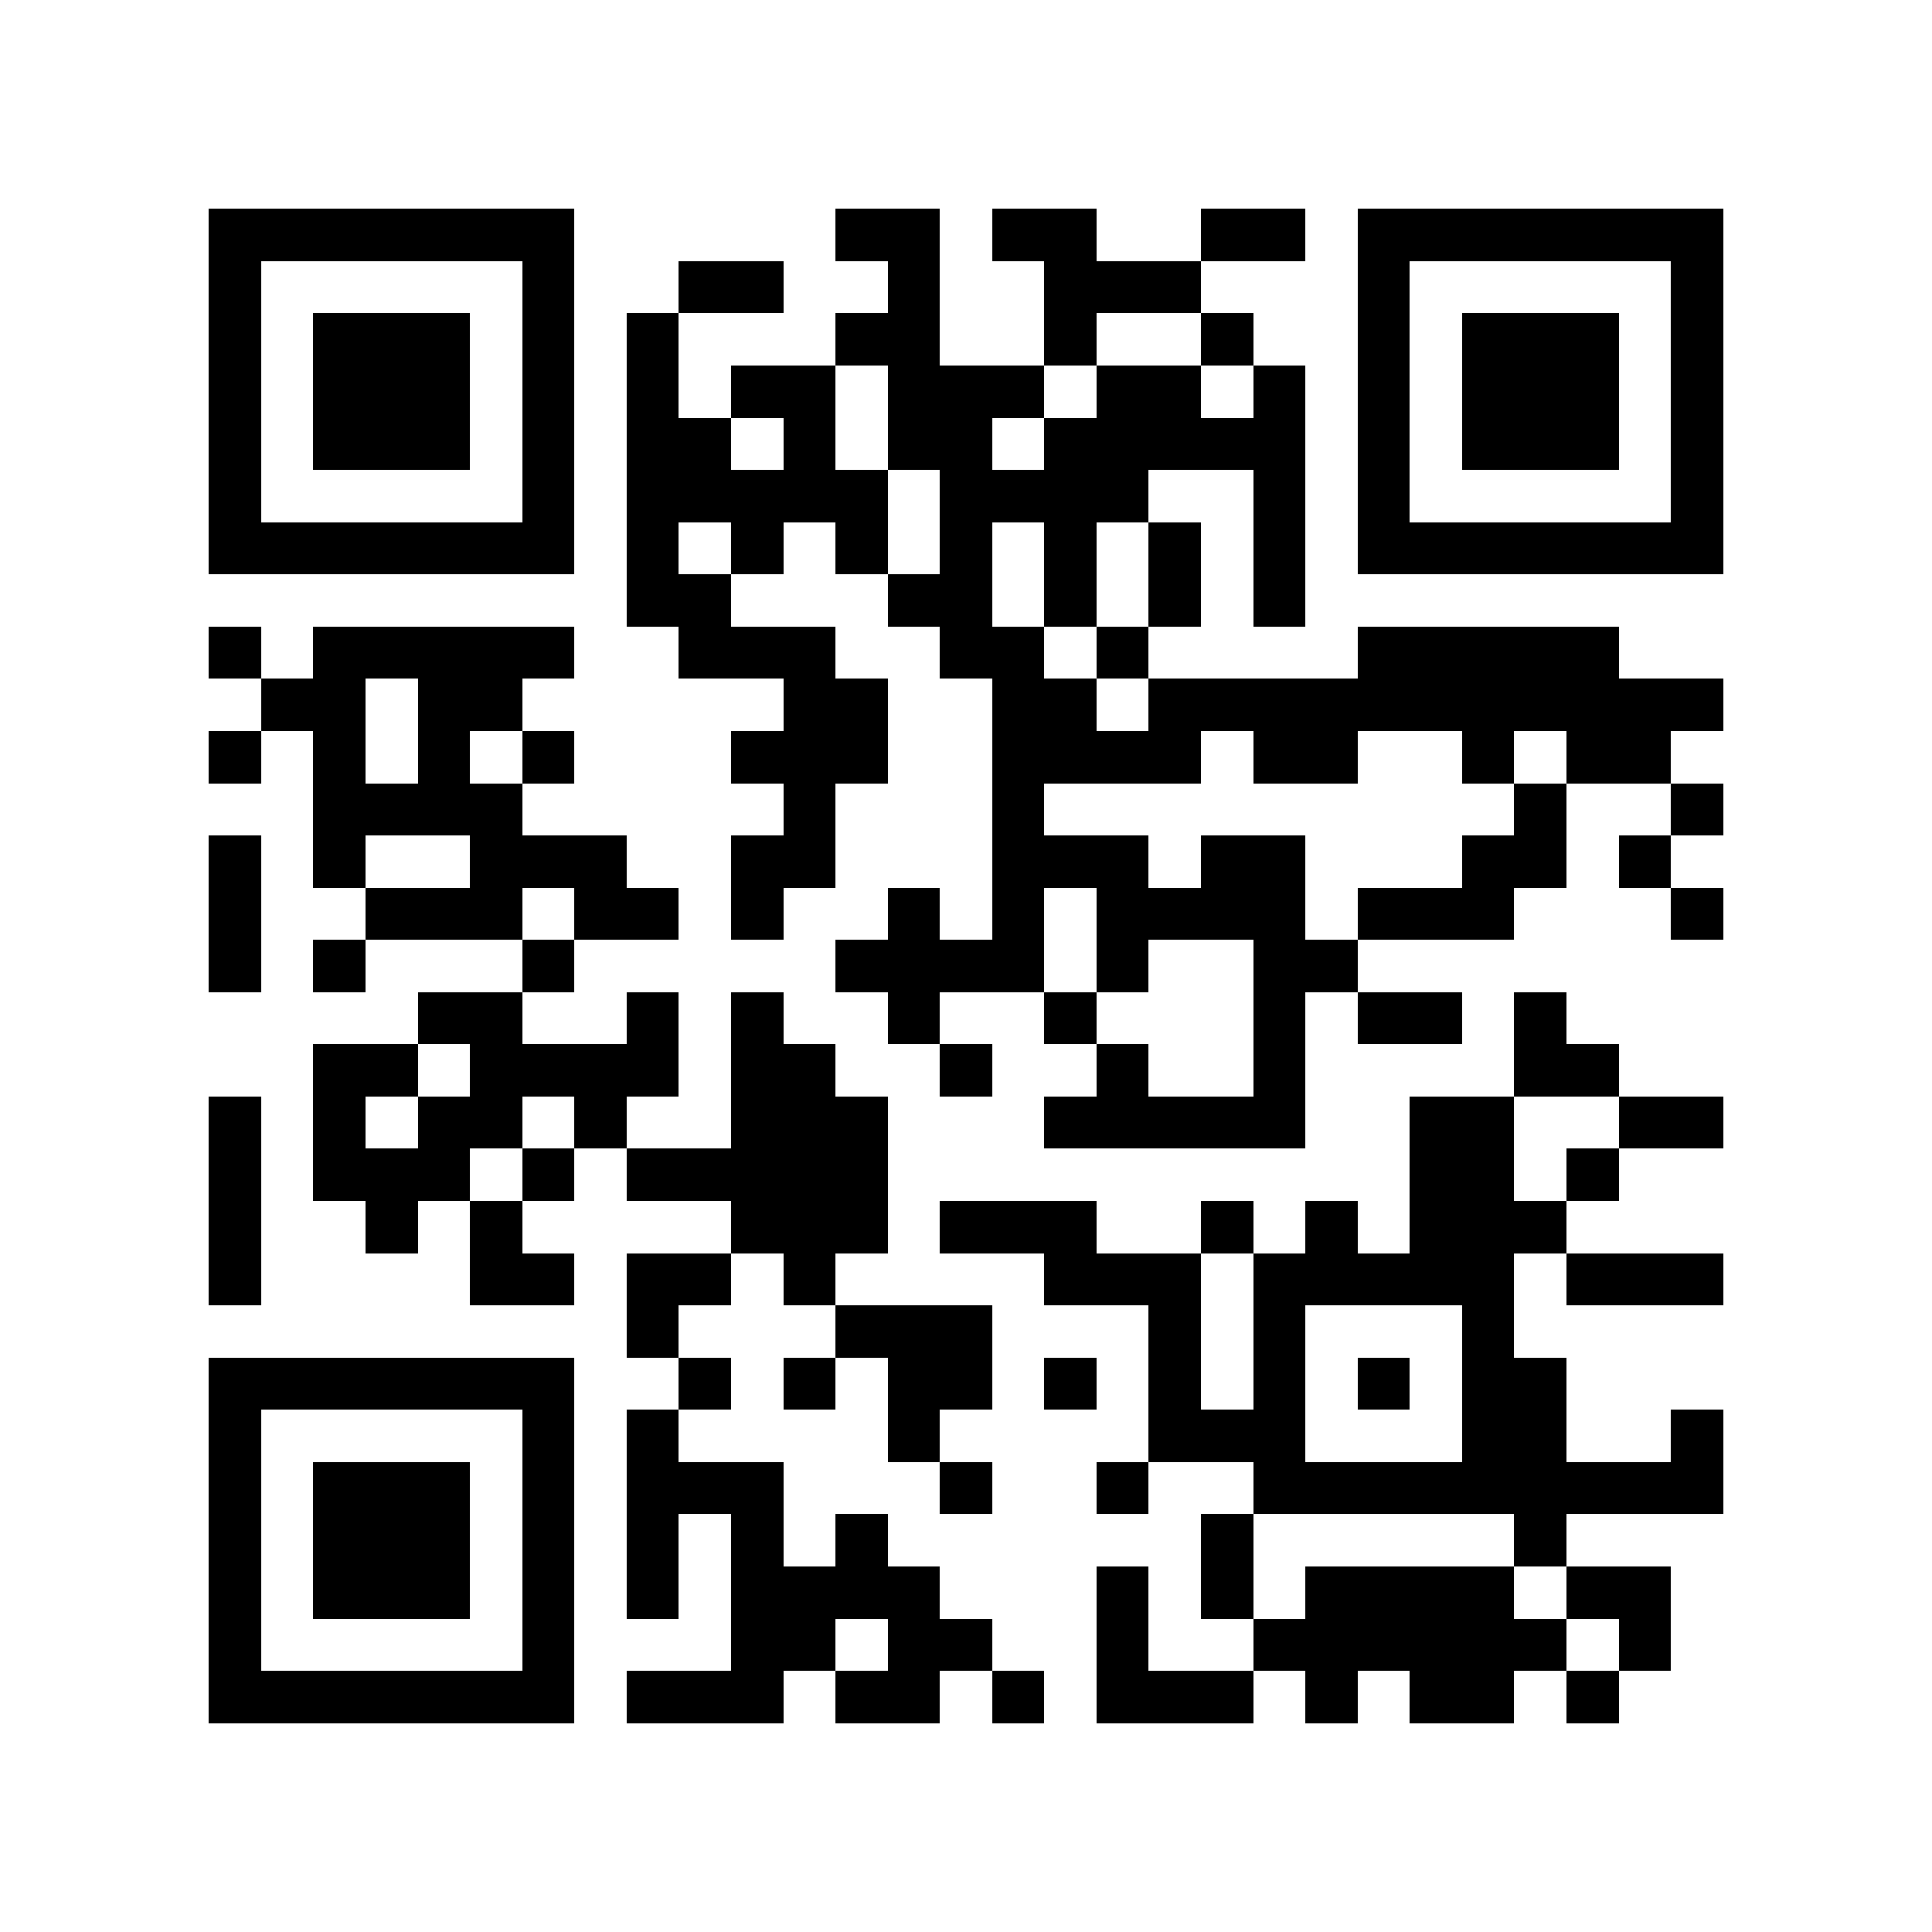 <?xml version="1.0" encoding="utf-8"?><!DOCTYPE svg PUBLIC "-//W3C//DTD SVG 1.1//EN" "http://www.w3.org/Graphics/SVG/1.1/DTD/svg11.dtd"><svg xmlns="http://www.w3.org/2000/svg" viewBox="0 0 37 37" shape-rendering="crispEdges"><path fill="#ffffff" d="M0 0h37v37H0z"/><path stroke="#000000" d="M4 4.5h7m5 0h2m1 0h2m2 0h2m1 0h7M4 5.5h1m5 0h1m2 0h2m2 0h1m2 0h3m3 0h1m5 0h1M4 6.5h1m1 0h3m1 0h1m1 0h1m3 0h2m2 0h1m2 0h1m2 0h1m1 0h3m1 0h1M4 7.5h1m1 0h3m1 0h1m1 0h1m1 0h2m1 0h3m1 0h2m1 0h1m1 0h1m1 0h3m1 0h1M4 8.5h1m1 0h3m1 0h1m1 0h2m1 0h1m1 0h2m1 0h5m1 0h1m1 0h3m1 0h1M4 9.5h1m5 0h1m1 0h5m1 0h4m2 0h1m1 0h1m5 0h1M4 10.5h7m1 0h1m1 0h1m1 0h1m1 0h1m1 0h1m1 0h1m1 0h1m1 0h7M12 11.5h2m3 0h2m1 0h1m1 0h1m1 0h1M4 12.5h1m1 0h5m2 0h3m2 0h2m1 0h1m4 0h5M5 13.5h2m1 0h2m5 0h2m2 0h2m1 0h11M4 14.5h1m1 0h1m1 0h1m1 0h1m3 0h3m2 0h4m1 0h2m2 0h1m1 0h2M6 15.5h4m5 0h1m3 0h1m9 0h1m2 0h1M4 16.5h1m1 0h1m2 0h3m2 0h2m3 0h3m1 0h2m3 0h2m1 0h1M4 17.5h1m2 0h3m1 0h2m1 0h1m2 0h1m1 0h1m1 0h4m1 0h3m3 0h1M4 18.5h1m1 0h1m3 0h1m5 0h4m1 0h1m2 0h2M8 19.5h2m2 0h1m1 0h1m2 0h1m2 0h1m3 0h1m1 0h2m1 0h1M6 20.5h2m1 0h4m1 0h2m2 0h1m2 0h1m2 0h1m4 0h2M4 21.5h1m1 0h1m1 0h2m1 0h1m2 0h3m3 0h5m2 0h2m2 0h2M4 22.5h1m1 0h3m1 0h1m1 0h5m10 0h2m1 0h1M4 23.5h1m2 0h1m1 0h1m4 0h3m1 0h3m2 0h1m1 0h1m1 0h3M4 24.5h1m4 0h2m1 0h2m1 0h1m4 0h3m1 0h5m1 0h3M12 25.5h1m3 0h3m3 0h1m1 0h1m3 0h1M4 26.5h7m2 0h1m1 0h1m1 0h2m1 0h1m1 0h1m1 0h1m1 0h1m1 0h2M4 27.5h1m5 0h1m1 0h1m4 0h1m4 0h3m3 0h2m2 0h1M4 28.5h1m1 0h3m1 0h1m1 0h3m3 0h1m2 0h1m2 0h9M4 29.5h1m1 0h3m1 0h1m1 0h1m1 0h1m1 0h1m6 0h1m5 0h1M4 30.5h1m1 0h3m1 0h1m1 0h1m1 0h4m3 0h1m1 0h1m1 0h4m1 0h2M4 31.5h1m5 0h1m3 0h2m1 0h2m2 0h1m2 0h6m1 0h1M4 32.5h7m1 0h3m1 0h2m1 0h1m1 0h3m1 0h1m1 0h2m1 0h1"/></svg>

